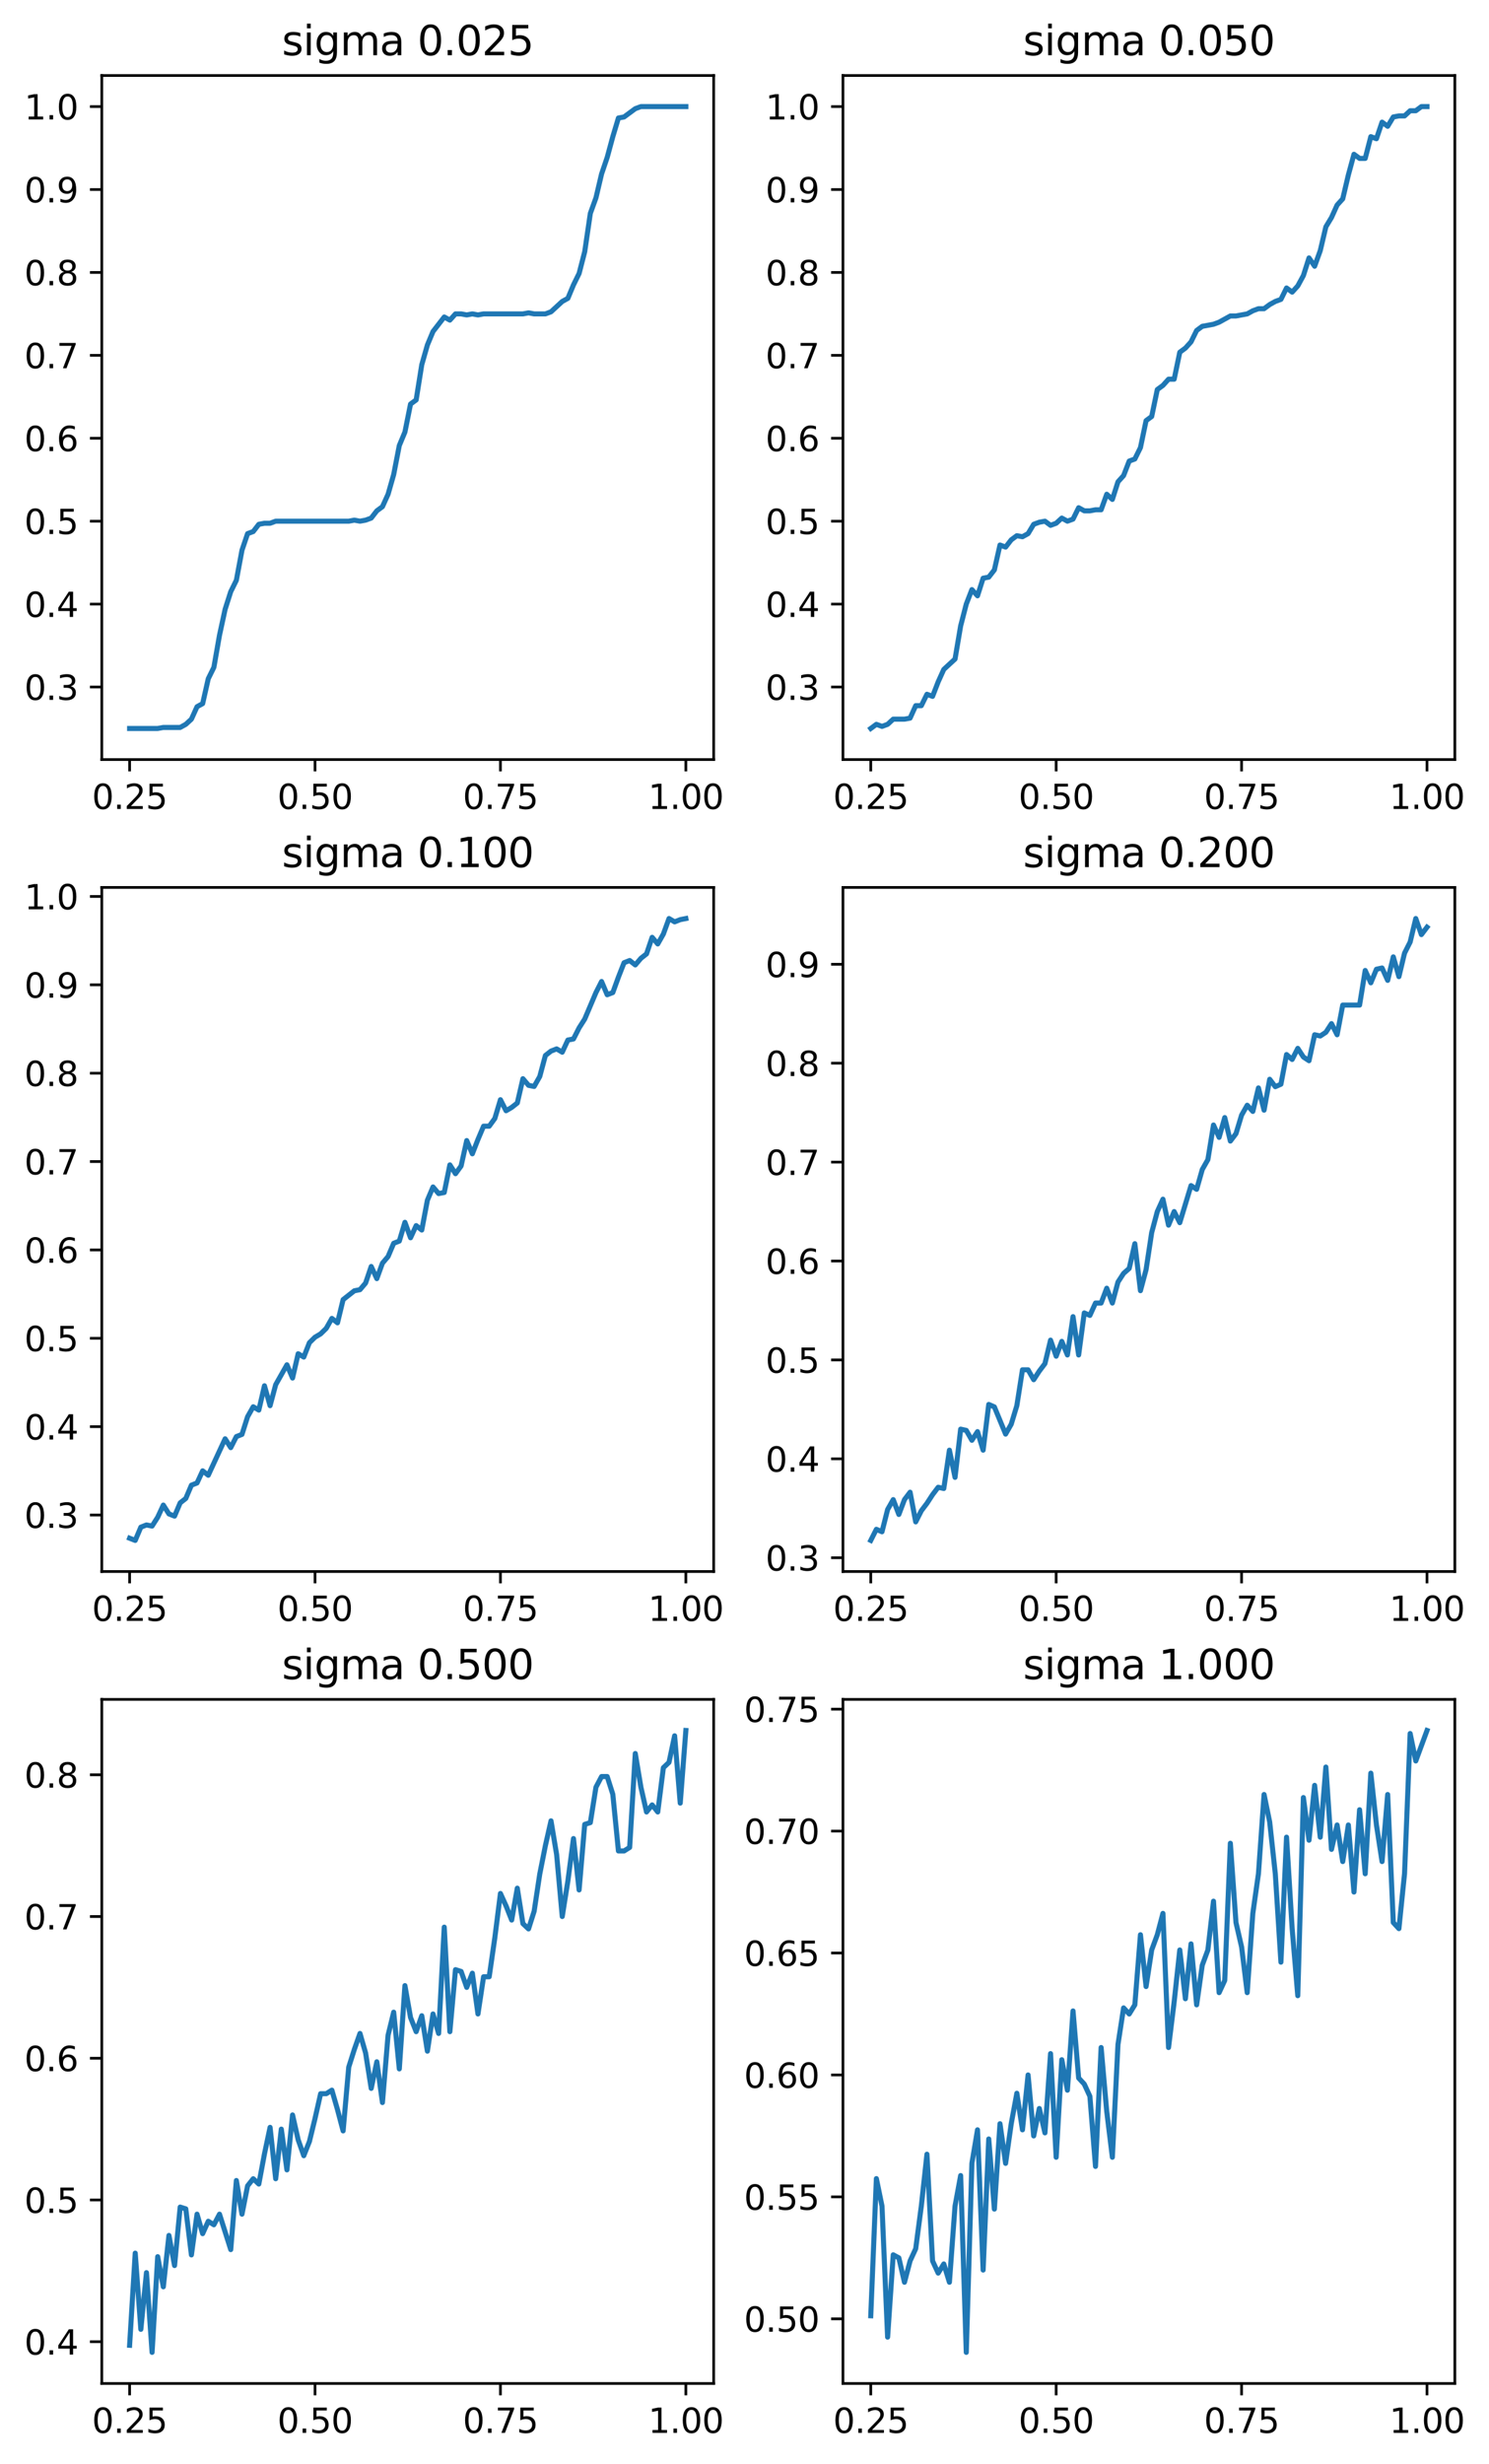 <?xml version="1.0" encoding="utf-8" standalone="no"?>
<!DOCTYPE svg PUBLIC "-//W3C//DTD SVG 1.1//EN"
  "http://www.w3.org/Graphics/SVG/1.1/DTD/svg11.dtd">
<svg xmlns:xlink="http://www.w3.org/1999/xlink" width="440.343pt" height="728.4pt" viewBox="0 0 440.343 728.4" xmlns="http://www.w3.org/2000/svg" version="1.1">
 <defs>
  <style type="text/css">*{stroke-linejoin: round; stroke-linecap: butt}</style>
 </defs>
 <g id="figure_1">
  <g id="patch_1">
   <path d="M 0 728.4 
L 440.343 728.4 
L 440.343 0 
L 0 0 
z
" style="fill: #ffffff"/>
  </g>
  <g id="axes_1">
   <g id="patch_2">
    <path d="M 30.103 224.521 
L 211.054 224.521 
L 211.054 22.318 
L 30.103 22.318 
z
" style="fill: #ffffff"/>
   </g>
   <g id="matplotlib.axis_1">
    <g id="xtick_1">
     <g id="line2d_1">
      <defs>
       <path id="ma186b30c3b" d="M 0 0 
L 0 3.5 
" style="stroke: #000000; stroke-width: 0.8"/>
      </defs>
      <g>
       <use xlink:href="#ma186b30c3b" x="38.328" y="224.521" style="stroke: #000000; stroke-width: 0.8"/>
      </g>
     </g>
     <g id="text_1">
      <!-- 0.25 -->
      <g transform="translate(27.195 239.12) scale(0.1 -0.1)">
       <defs>
        <path id="DejaVuSans-30" d="M 2034 4250 
Q 1547 4250 1301 3770 
Q 1056 3291 1056 2328 
Q 1056 1369 1301 889 
Q 1547 409 2034 409 
Q 2525 409 2770 889 
Q 3016 1369 3016 2328 
Q 3016 3291 2770 3770 
Q 2525 4250 2034 4250 
z
M 2034 4750 
Q 2819 4750 3233 4129 
Q 3647 3509 3647 2328 
Q 3647 1150 3233 529 
Q 2819 -91 2034 -91 
Q 1250 -91 836 529 
Q 422 1150 422 2328 
Q 422 3509 836 4129 
Q 1250 4750 2034 4750 
z
" transform="scale(0.016)"/>
        <path id="DejaVuSans-2e" d="M 684 794 
L 1344 794 
L 1344 0 
L 684 0 
L 684 794 
z
" transform="scale(0.016)"/>
        <path id="DejaVuSans-32" d="M 1228 531 
L 3431 531 
L 3431 0 
L 469 0 
L 469 531 
Q 828 903 1448 1529 
Q 2069 2156 2228 2338 
Q 2531 2678 2651 2914 
Q 2772 3150 2772 3378 
Q 2772 3750 2511 3984 
Q 2250 4219 1831 4219 
Q 1534 4219 1204 4116 
Q 875 4013 500 3803 
L 500 4441 
Q 881 4594 1212 4672 
Q 1544 4750 1819 4750 
Q 2544 4750 2975 4387 
Q 3406 4025 3406 3419 
Q 3406 3131 3298 2873 
Q 3191 2616 2906 2266 
Q 2828 2175 2409 1742 
Q 1991 1309 1228 531 
z
" transform="scale(0.016)"/>
        <path id="DejaVuSans-35" d="M 691 4666 
L 3169 4666 
L 3169 4134 
L 1269 4134 
L 1269 2991 
Q 1406 3038 1543 3061 
Q 1681 3084 1819 3084 
Q 2600 3084 3056 2656 
Q 3513 2228 3513 1497 
Q 3513 744 3044 326 
Q 2575 -91 1722 -91 
Q 1428 -91 1123 -41 
Q 819 9 494 109 
L 494 744 
Q 775 591 1075 516 
Q 1375 441 1709 441 
Q 2250 441 2565 725 
Q 2881 1009 2881 1497 
Q 2881 1984 2565 2268 
Q 2250 2553 1709 2553 
Q 1456 2553 1204 2497 
Q 953 2441 691 2322 
L 691 4666 
z
" transform="scale(0.016)"/>
       </defs>
       <use xlink:href="#DejaVuSans-30"/>
       <use xlink:href="#DejaVuSans-2e" transform="translate(63.623 0)"/>
       <use xlink:href="#DejaVuSans-32" transform="translate(95.41 0)"/>
       <use xlink:href="#DejaVuSans-35" transform="translate(159.033 0)"/>
      </g>
     </g>
    </g>
    <g id="xtick_2">
     <g id="line2d_2">
      <g>
       <use xlink:href="#ma186b30c3b" x="93.162" y="224.521" style="stroke: #000000; stroke-width: 0.8"/>
      </g>
     </g>
     <g id="text_2">
      <!-- 0.50 -->
      <g transform="translate(82.029 239.12) scale(0.1 -0.1)">
       <use xlink:href="#DejaVuSans-30"/>
       <use xlink:href="#DejaVuSans-2e" transform="translate(63.623 0)"/>
       <use xlink:href="#DejaVuSans-35" transform="translate(95.41 0)"/>
       <use xlink:href="#DejaVuSans-30" transform="translate(159.033 0)"/>
      </g>
     </g>
    </g>
    <g id="xtick_3">
     <g id="line2d_3">
      <g>
       <use xlink:href="#ma186b30c3b" x="147.995" y="224.521" style="stroke: #000000; stroke-width: 0.8"/>
      </g>
     </g>
     <g id="text_3">
      <!-- 0.75 -->
      <g transform="translate(136.862 239.12) scale(0.1 -0.1)">
       <defs>
        <path id="DejaVuSans-37" d="M 525 4666 
L 3525 4666 
L 3525 4397 
L 1831 0 
L 1172 0 
L 2766 4134 
L 525 4134 
L 525 4666 
z
" transform="scale(0.016)"/>
       </defs>
       <use xlink:href="#DejaVuSans-30"/>
       <use xlink:href="#DejaVuSans-2e" transform="translate(63.623 0)"/>
       <use xlink:href="#DejaVuSans-37" transform="translate(95.41 0)"/>
       <use xlink:href="#DejaVuSans-35" transform="translate(159.033 0)"/>
      </g>
     </g>
    </g>
    <g id="xtick_4">
     <g id="line2d_4">
      <g>
       <use xlink:href="#ma186b30c3b" x="202.829" y="224.521" style="stroke: #000000; stroke-width: 0.8"/>
      </g>
     </g>
     <g id="text_4">
      <!-- 1.00 -->
      <g transform="translate(191.696 239.12) scale(0.1 -0.1)">
       <defs>
        <path id="DejaVuSans-31" d="M 794 531 
L 1825 531 
L 1825 4091 
L 703 3866 
L 703 4441 
L 1819 4666 
L 2450 4666 
L 2450 531 
L 3481 531 
L 3481 0 
L 794 0 
L 794 531 
z
" transform="scale(0.016)"/>
       </defs>
       <use xlink:href="#DejaVuSans-31"/>
       <use xlink:href="#DejaVuSans-2e" transform="translate(63.623 0)"/>
       <use xlink:href="#DejaVuSans-30" transform="translate(95.41 0)"/>
       <use xlink:href="#DejaVuSans-30" transform="translate(159.033 0)"/>
      </g>
     </g>
    </g>
   </g>
   <g id="matplotlib.axis_2">
    <g id="ytick_1">
     <g id="line2d_5">
      <defs>
       <path id="mfc131d5729" d="M 0 0 
L -3.5 0 
" style="stroke: #000000; stroke-width: 0.8"/>
      </defs>
      <g>
       <use xlink:href="#mfc131d5729" x="30.103" y="203.076" style="stroke: #000000; stroke-width: 0.8"/>
      </g>
     </g>
     <g id="text_5">
      <!-- 0.3 -->
      <g transform="translate(7.2 206.875) scale(0.1 -0.1)">
       <defs>
        <path id="DejaVuSans-33" d="M 2597 2516 
Q 3050 2419 3304 2112 
Q 3559 1806 3559 1356 
Q 3559 666 3084 287 
Q 2609 -91 1734 -91 
Q 1441 -91 1130 -33 
Q 819 25 488 141 
L 488 750 
Q 750 597 1062 519 
Q 1375 441 1716 441 
Q 2309 441 2620 675 
Q 2931 909 2931 1356 
Q 2931 1769 2642 2001 
Q 2353 2234 1838 2234 
L 1294 2234 
L 1294 2753 
L 1863 2753 
Q 2328 2753 2575 2939 
Q 2822 3125 2822 3475 
Q 2822 3834 2567 4026 
Q 2313 4219 1838 4219 
Q 1578 4219 1281 4162 
Q 984 4106 628 3988 
L 628 4550 
Q 988 4650 1302 4700 
Q 1616 4750 1894 4750 
Q 2613 4750 3031 4423 
Q 3450 4097 3450 3541 
Q 3450 3153 3228 2886 
Q 3006 2619 2597 2516 
z
" transform="scale(0.016)"/>
       </defs>
       <use xlink:href="#DejaVuSans-30"/>
       <use xlink:href="#DejaVuSans-2e" transform="translate(63.623 0)"/>
       <use xlink:href="#DejaVuSans-33" transform="translate(95.41 0)"/>
      </g>
     </g>
    </g>
    <g id="ytick_2">
     <g id="line2d_6">
      <g>
       <use xlink:href="#mfc131d5729" x="30.103" y="178.566" style="stroke: #000000; stroke-width: 0.8"/>
      </g>
     </g>
     <g id="text_6">
      <!-- 0.4 -->
      <g transform="translate(7.2 182.365) scale(0.1 -0.1)">
       <defs>
        <path id="DejaVuSans-34" d="M 2419 4116 
L 825 1625 
L 2419 1625 
L 2419 4116 
z
M 2253 4666 
L 3047 4666 
L 3047 1625 
L 3713 1625 
L 3713 1100 
L 3047 1100 
L 3047 0 
L 2419 0 
L 2419 1100 
L 313 1100 
L 313 1709 
L 2253 4666 
z
" transform="scale(0.016)"/>
       </defs>
       <use xlink:href="#DejaVuSans-30"/>
       <use xlink:href="#DejaVuSans-2e" transform="translate(63.623 0)"/>
       <use xlink:href="#DejaVuSans-34" transform="translate(95.41 0)"/>
      </g>
     </g>
    </g>
    <g id="ytick_3">
     <g id="line2d_7">
      <g>
       <use xlink:href="#mfc131d5729" x="30.103" y="154.057" style="stroke: #000000; stroke-width: 0.8"/>
      </g>
     </g>
     <g id="text_7">
      <!-- 0.5 -->
      <g transform="translate(7.2 157.856) scale(0.1 -0.1)">
       <use xlink:href="#DejaVuSans-30"/>
       <use xlink:href="#DejaVuSans-2e" transform="translate(63.623 0)"/>
       <use xlink:href="#DejaVuSans-35" transform="translate(95.41 0)"/>
      </g>
     </g>
    </g>
    <g id="ytick_4">
     <g id="line2d_8">
      <g>
       <use xlink:href="#mfc131d5729" x="30.103" y="129.547" style="stroke: #000000; stroke-width: 0.8"/>
      </g>
     </g>
     <g id="text_8">
      <!-- 0.6 -->
      <g transform="translate(7.2 133.346) scale(0.1 -0.1)">
       <defs>
        <path id="DejaVuSans-36" d="M 2113 2584 
Q 1688 2584 1439 2293 
Q 1191 2003 1191 1497 
Q 1191 994 1439 701 
Q 1688 409 2113 409 
Q 2538 409 2786 701 
Q 3034 994 3034 1497 
Q 3034 2003 2786 2293 
Q 2538 2584 2113 2584 
z
M 3366 4563 
L 3366 3988 
Q 3128 4100 2886 4159 
Q 2644 4219 2406 4219 
Q 1781 4219 1451 3797 
Q 1122 3375 1075 2522 
Q 1259 2794 1537 2939 
Q 1816 3084 2150 3084 
Q 2853 3084 3261 2657 
Q 3669 2231 3669 1497 
Q 3669 778 3244 343 
Q 2819 -91 2113 -91 
Q 1303 -91 875 529 
Q 447 1150 447 2328 
Q 447 3434 972 4092 
Q 1497 4750 2381 4750 
Q 2619 4750 2861 4703 
Q 3103 4656 3366 4563 
z
" transform="scale(0.016)"/>
       </defs>
       <use xlink:href="#DejaVuSans-30"/>
       <use xlink:href="#DejaVuSans-2e" transform="translate(63.623 0)"/>
       <use xlink:href="#DejaVuSans-36" transform="translate(95.41 0)"/>
      </g>
     </g>
    </g>
    <g id="ytick_5">
     <g id="line2d_9">
      <g>
       <use xlink:href="#mfc131d5729" x="30.103" y="105.038" style="stroke: #000000; stroke-width: 0.8"/>
      </g>
     </g>
     <g id="text_9">
      <!-- 0.7 -->
      <g transform="translate(7.2 108.837) scale(0.1 -0.1)">
       <use xlink:href="#DejaVuSans-30"/>
       <use xlink:href="#DejaVuSans-2e" transform="translate(63.623 0)"/>
       <use xlink:href="#DejaVuSans-37" transform="translate(95.41 0)"/>
      </g>
     </g>
    </g>
    <g id="ytick_6">
     <g id="line2d_10">
      <g>
       <use xlink:href="#mfc131d5729" x="30.103" y="80.528" style="stroke: #000000; stroke-width: 0.8"/>
      </g>
     </g>
     <g id="text_10">
      <!-- 0.8 -->
      <g transform="translate(7.2 84.327) scale(0.1 -0.1)">
       <defs>
        <path id="DejaVuSans-38" d="M 2034 2216 
Q 1584 2216 1326 1975 
Q 1069 1734 1069 1313 
Q 1069 891 1326 650 
Q 1584 409 2034 409 
Q 2484 409 2743 651 
Q 3003 894 3003 1313 
Q 3003 1734 2745 1975 
Q 2488 2216 2034 2216 
z
M 1403 2484 
Q 997 2584 770 2862 
Q 544 3141 544 3541 
Q 544 4100 942 4425 
Q 1341 4750 2034 4750 
Q 2731 4750 3128 4425 
Q 3525 4100 3525 3541 
Q 3525 3141 3298 2862 
Q 3072 2584 2669 2484 
Q 3125 2378 3379 2068 
Q 3634 1759 3634 1313 
Q 3634 634 3220 271 
Q 2806 -91 2034 -91 
Q 1263 -91 848 271 
Q 434 634 434 1313 
Q 434 1759 690 2068 
Q 947 2378 1403 2484 
z
M 1172 3481 
Q 1172 3119 1398 2916 
Q 1625 2713 2034 2713 
Q 2441 2713 2670 2916 
Q 2900 3119 2900 3481 
Q 2900 3844 2670 4047 
Q 2441 4250 2034 4250 
Q 1625 4250 1398 4047 
Q 1172 3844 1172 3481 
z
" transform="scale(0.016)"/>
       </defs>
       <use xlink:href="#DejaVuSans-30"/>
       <use xlink:href="#DejaVuSans-2e" transform="translate(63.623 0)"/>
       <use xlink:href="#DejaVuSans-38" transform="translate(95.41 0)"/>
      </g>
     </g>
    </g>
    <g id="ytick_7">
     <g id="line2d_11">
      <g>
       <use xlink:href="#mfc131d5729" x="30.103" y="56.019" style="stroke: #000000; stroke-width: 0.8"/>
      </g>
     </g>
     <g id="text_11">
      <!-- 0.9 -->
      <g transform="translate(7.2 59.818) scale(0.1 -0.1)">
       <defs>
        <path id="DejaVuSans-39" d="M 703 97 
L 703 672 
Q 941 559 1184 500 
Q 1428 441 1663 441 
Q 2288 441 2617 861 
Q 2947 1281 2994 2138 
Q 2813 1869 2534 1725 
Q 2256 1581 1919 1581 
Q 1219 1581 811 2004 
Q 403 2428 403 3163 
Q 403 3881 828 4315 
Q 1253 4750 1959 4750 
Q 2769 4750 3195 4129 
Q 3622 3509 3622 2328 
Q 3622 1225 3098 567 
Q 2575 -91 1691 -91 
Q 1453 -91 1209 -44 
Q 966 3 703 97 
z
M 1959 2075 
Q 2384 2075 2632 2365 
Q 2881 2656 2881 3163 
Q 2881 3666 2632 3958 
Q 2384 4250 1959 4250 
Q 1534 4250 1286 3958 
Q 1038 3666 1038 3163 
Q 1038 2656 1286 2365 
Q 1534 2075 1959 2075 
z
" transform="scale(0.016)"/>
       </defs>
       <use xlink:href="#DejaVuSans-30"/>
       <use xlink:href="#DejaVuSans-2e" transform="translate(63.623 0)"/>
       <use xlink:href="#DejaVuSans-39" transform="translate(95.41 0)"/>
      </g>
     </g>
    </g>
    <g id="ytick_8">
     <g id="line2d_12">
      <g>
       <use xlink:href="#mfc131d5729" x="30.103" y="31.509" style="stroke: #000000; stroke-width: 0.8"/>
      </g>
     </g>
     <g id="text_12">
      <!-- 1.0 -->
      <g transform="translate(7.2 35.308) scale(0.1 -0.1)">
       <use xlink:href="#DejaVuSans-31"/>
       <use xlink:href="#DejaVuSans-2e" transform="translate(63.623 0)"/>
       <use xlink:href="#DejaVuSans-30" transform="translate(95.41 0)"/>
      </g>
     </g>
    </g>
   </g>
   <g id="line2d_13">
    <path d="M 38.328 215.33 
L 39.99 215.33 
L 41.651 215.33 
L 43.313 215.33 
L 44.975 215.33 
L 46.636 215.33 
L 48.298 215.024 
L 49.959 215.024 
L 51.621 215.024 
L 53.283 215.024 
L 54.944 214.105 
L 56.606 212.573 
L 58.268 208.897 
L 59.929 207.977 
L 61.591 200.625 
L 63.252 197.255 
L 64.914 187.757 
L 66.576 180.098 
L 68.237 174.89 
L 69.899 171.52 
L 71.561 162.635 
L 73.222 157.733 
L 74.884 157.12 
L 76.545 154.976 
L 78.207 154.669 
L 79.869 154.669 
L 81.53 154.057 
L 83.192 154.057 
L 84.854 154.057 
L 86.515 154.057 
L 88.177 154.057 
L 89.838 154.057 
L 91.5 154.057 
L 93.162 154.057 
L 94.823 154.057 
L 96.485 154.057 
L 98.146 154.057 
L 99.808 154.057 
L 101.47 154.057 
L 103.131 154.057 
L 104.793 153.75 
L 106.455 154.057 
L 108.116 153.75 
L 109.778 153.138 
L 111.439 150.993 
L 113.101 149.767 
L 114.763 146.091 
L 116.424 140.27 
L 118.086 131.692 
L 119.748 127.709 
L 121.409 119.437 
L 123.071 118.211 
L 124.732 107.795 
L 126.394 101.974 
L 128.056 97.991 
L 129.717 95.847 
L 131.379 93.702 
L 133.041 94.621 
L 134.702 92.783 
L 136.364 92.783 
L 138.025 93.089 
L 139.687 92.783 
L 141.349 93.089 
L 143.01 92.783 
L 144.672 92.783 
L 146.333 92.783 
L 147.995 92.783 
L 149.657 92.783 
L 151.318 92.783 
L 152.98 92.783 
L 154.642 92.783 
L 156.303 92.477 
L 157.965 92.783 
L 159.626 92.783 
L 161.288 92.783 
L 162.95 92.17 
L 164.611 90.638 
L 166.273 89.106 
L 167.935 88.187 
L 169.596 84.205 
L 171.258 80.835 
L 172.919 74.401 
L 174.581 63.065 
L 176.243 58.47 
L 177.904 51.423 
L 179.566 46.521 
L 181.228 40.394 
L 182.889 34.879 
L 184.551 34.573 
L 186.212 33.347 
L 187.874 32.122 
L 189.536 31.509 
L 191.197 31.509 
L 192.859 31.509 
L 194.52 31.509 
L 196.182 31.509 
L 197.844 31.509 
L 199.505 31.509 
L 201.167 31.509 
L 202.829 31.509 
" clip-path="url(#p79464b17a2)" style="fill: none; stroke: #1f77b4; stroke-width: 1.5; stroke-linecap: square"/>
   </g>
   <g id="patch_3">
    <path d="M 30.103 224.521 
L 30.103 22.318 
" style="fill: none; stroke: #000000; stroke-width: 0.8; stroke-linejoin: miter; stroke-linecap: square"/>
   </g>
   <g id="patch_4">
    <path d="M 211.054 224.521 
L 211.054 22.318 
" style="fill: none; stroke: #000000; stroke-width: 0.8; stroke-linejoin: miter; stroke-linecap: square"/>
   </g>
   <g id="patch_5">
    <path d="M 30.103 224.521 
L 211.054 224.521 
" style="fill: none; stroke: #000000; stroke-width: 0.8; stroke-linejoin: miter; stroke-linecap: square"/>
   </g>
   <g id="patch_6">
    <path d="M 30.103 22.318 
L 211.054 22.318 
" style="fill: none; stroke: #000000; stroke-width: 0.8; stroke-linejoin: miter; stroke-linecap: square"/>
   </g>
   <g id="text_13">
    <!-- sigma 0.025 -->
    <g transform="translate(83.372 16.318) scale(0.12 -0.12)">
     <defs>
      <path id="DejaVuSans-73" d="M 2834 3397 
L 2834 2853 
Q 2591 2978 2328 3040 
Q 2066 3103 1784 3103 
Q 1356 3103 1142 2972 
Q 928 2841 928 2578 
Q 928 2378 1081 2264 
Q 1234 2150 1697 2047 
L 1894 2003 
Q 2506 1872 2764 1633 
Q 3022 1394 3022 966 
Q 3022 478 2636 193 
Q 2250 -91 1575 -91 
Q 1294 -91 989 -36 
Q 684 19 347 128 
L 347 722 
Q 666 556 975 473 
Q 1284 391 1588 391 
Q 1994 391 2212 530 
Q 2431 669 2431 922 
Q 2431 1156 2273 1281 
Q 2116 1406 1581 1522 
L 1381 1569 
Q 847 1681 609 1914 
Q 372 2147 372 2553 
Q 372 3047 722 3315 
Q 1072 3584 1716 3584 
Q 2034 3584 2315 3537 
Q 2597 3491 2834 3397 
z
" transform="scale(0.016)"/>
      <path id="DejaVuSans-69" d="M 603 3500 
L 1178 3500 
L 1178 0 
L 603 0 
L 603 3500 
z
M 603 4863 
L 1178 4863 
L 1178 4134 
L 603 4134 
L 603 4863 
z
" transform="scale(0.016)"/>
      <path id="DejaVuSans-67" d="M 2906 1791 
Q 2906 2416 2648 2759 
Q 2391 3103 1925 3103 
Q 1463 3103 1205 2759 
Q 947 2416 947 1791 
Q 947 1169 1205 825 
Q 1463 481 1925 481 
Q 2391 481 2648 825 
Q 2906 1169 2906 1791 
z
M 3481 434 
Q 3481 -459 3084 -895 
Q 2688 -1331 1869 -1331 
Q 1566 -1331 1297 -1286 
Q 1028 -1241 775 -1147 
L 775 -588 
Q 1028 -725 1275 -790 
Q 1522 -856 1778 -856 
Q 2344 -856 2625 -561 
Q 2906 -266 2906 331 
L 2906 616 
Q 2728 306 2450 153 
Q 2172 0 1784 0 
Q 1141 0 747 490 
Q 353 981 353 1791 
Q 353 2603 747 3093 
Q 1141 3584 1784 3584 
Q 2172 3584 2450 3431 
Q 2728 3278 2906 2969 
L 2906 3500 
L 3481 3500 
L 3481 434 
z
" transform="scale(0.016)"/>
      <path id="DejaVuSans-6d" d="M 3328 2828 
Q 3544 3216 3844 3400 
Q 4144 3584 4550 3584 
Q 5097 3584 5394 3201 
Q 5691 2819 5691 2113 
L 5691 0 
L 5113 0 
L 5113 2094 
Q 5113 2597 4934 2840 
Q 4756 3084 4391 3084 
Q 3944 3084 3684 2787 
Q 3425 2491 3425 1978 
L 3425 0 
L 2847 0 
L 2847 2094 
Q 2847 2600 2669 2842 
Q 2491 3084 2119 3084 
Q 1678 3084 1418 2786 
Q 1159 2488 1159 1978 
L 1159 0 
L 581 0 
L 581 3500 
L 1159 3500 
L 1159 2956 
Q 1356 3278 1631 3431 
Q 1906 3584 2284 3584 
Q 2666 3584 2933 3390 
Q 3200 3197 3328 2828 
z
" transform="scale(0.016)"/>
      <path id="DejaVuSans-61" d="M 2194 1759 
Q 1497 1759 1228 1600 
Q 959 1441 959 1056 
Q 959 750 1161 570 
Q 1363 391 1709 391 
Q 2188 391 2477 730 
Q 2766 1069 2766 1631 
L 2766 1759 
L 2194 1759 
z
M 3341 1997 
L 3341 0 
L 2766 0 
L 2766 531 
Q 2569 213 2275 61 
Q 1981 -91 1556 -91 
Q 1019 -91 701 211 
Q 384 513 384 1019 
Q 384 1609 779 1909 
Q 1175 2209 1959 2209 
L 2766 2209 
L 2766 2266 
Q 2766 2663 2505 2880 
Q 2244 3097 1772 3097 
Q 1472 3097 1187 3025 
Q 903 2953 641 2809 
L 641 3341 
Q 956 3463 1253 3523 
Q 1550 3584 1831 3584 
Q 2591 3584 2966 3190 
Q 3341 2797 3341 1997 
z
" transform="scale(0.016)"/>
      <path id="DejaVuSans-20" transform="scale(0.016)"/>
     </defs>
     <use xlink:href="#DejaVuSans-73"/>
     <use xlink:href="#DejaVuSans-69" transform="translate(52.1 0)"/>
     <use xlink:href="#DejaVuSans-67" transform="translate(79.883 0)"/>
     <use xlink:href="#DejaVuSans-6d" transform="translate(143.359 0)"/>
     <use xlink:href="#DejaVuSans-61" transform="translate(240.771 0)"/>
     <use xlink:href="#DejaVuSans-20" transform="translate(302.051 0)"/>
     <use xlink:href="#DejaVuSans-30" transform="translate(333.838 0)"/>
     <use xlink:href="#DejaVuSans-2e" transform="translate(397.461 0)"/>
     <use xlink:href="#DejaVuSans-30" transform="translate(429.248 0)"/>
     <use xlink:href="#DejaVuSans-32" transform="translate(492.871 0)"/>
     <use xlink:href="#DejaVuSans-35" transform="translate(556.494 0)"/>
    </g>
   </g>
  </g>
  <g id="axes_2">
   <g id="patch_7">
    <path d="M 249.284 224.521 
L 430.235 224.521 
L 430.235 22.318 
L 249.284 22.318 
z
" style="fill: #ffffff"/>
   </g>
   <g id="matplotlib.axis_3">
    <g id="xtick_5">
     <g id="line2d_14">
      <g>
       <use xlink:href="#ma186b30c3b" x="257.509" y="224.521" style="stroke: #000000; stroke-width: 0.8"/>
      </g>
     </g>
     <g id="text_14">
      <!-- 0.25 -->
      <g transform="translate(246.377 239.12) scale(0.1 -0.1)">
       <use xlink:href="#DejaVuSans-30"/>
       <use xlink:href="#DejaVuSans-2e" transform="translate(63.623 0)"/>
       <use xlink:href="#DejaVuSans-32" transform="translate(95.41 0)"/>
       <use xlink:href="#DejaVuSans-35" transform="translate(159.033 0)"/>
      </g>
     </g>
    </g>
    <g id="xtick_6">
     <g id="line2d_15">
      <g>
       <use xlink:href="#ma186b30c3b" x="312.343" y="224.521" style="stroke: #000000; stroke-width: 0.8"/>
      </g>
     </g>
     <g id="text_15">
      <!-- 0.50 -->
      <g transform="translate(301.21 239.12) scale(0.1 -0.1)">
       <use xlink:href="#DejaVuSans-30"/>
       <use xlink:href="#DejaVuSans-2e" transform="translate(63.623 0)"/>
       <use xlink:href="#DejaVuSans-35" transform="translate(95.41 0)"/>
       <use xlink:href="#DejaVuSans-30" transform="translate(159.033 0)"/>
      </g>
     </g>
    </g>
    <g id="xtick_7">
     <g id="line2d_16">
      <g>
       <use xlink:href="#ma186b30c3b" x="367.176" y="224.521" style="stroke: #000000; stroke-width: 0.8"/>
      </g>
     </g>
     <g id="text_16">
      <!-- 0.75 -->
      <g transform="translate(356.044 239.12) scale(0.1 -0.1)">
       <use xlink:href="#DejaVuSans-30"/>
       <use xlink:href="#DejaVuSans-2e" transform="translate(63.623 0)"/>
       <use xlink:href="#DejaVuSans-37" transform="translate(95.41 0)"/>
       <use xlink:href="#DejaVuSans-35" transform="translate(159.033 0)"/>
      </g>
     </g>
    </g>
    <g id="xtick_8">
     <g id="line2d_17">
      <g>
       <use xlink:href="#ma186b30c3b" x="422.01" y="224.521" style="stroke: #000000; stroke-width: 0.8"/>
      </g>
     </g>
     <g id="text_17">
      <!-- 1.00 -->
      <g transform="translate(410.877 239.12) scale(0.1 -0.1)">
       <use xlink:href="#DejaVuSans-31"/>
       <use xlink:href="#DejaVuSans-2e" transform="translate(63.623 0)"/>
       <use xlink:href="#DejaVuSans-30" transform="translate(95.41 0)"/>
       <use xlink:href="#DejaVuSans-30" transform="translate(159.033 0)"/>
      </g>
     </g>
    </g>
   </g>
   <g id="matplotlib.axis_4">
    <g id="ytick_9">
     <g id="line2d_18">
      <g>
       <use xlink:href="#mfc131d5729" x="249.284" y="203.076" style="stroke: #000000; stroke-width: 0.8"/>
      </g>
     </g>
     <g id="text_18">
      <!-- 0.3 -->
      <g transform="translate(226.381 206.875) scale(0.1 -0.1)">
       <use xlink:href="#DejaVuSans-30"/>
       <use xlink:href="#DejaVuSans-2e" transform="translate(63.623 0)"/>
       <use xlink:href="#DejaVuSans-33" transform="translate(95.41 0)"/>
      </g>
     </g>
    </g>
    <g id="ytick_10">
     <g id="line2d_19">
      <g>
       <use xlink:href="#mfc131d5729" x="249.284" y="178.566" style="stroke: #000000; stroke-width: 0.8"/>
      </g>
     </g>
     <g id="text_19">
      <!-- 0.4 -->
      <g transform="translate(226.381 182.365) scale(0.1 -0.1)">
       <use xlink:href="#DejaVuSans-30"/>
       <use xlink:href="#DejaVuSans-2e" transform="translate(63.623 0)"/>
       <use xlink:href="#DejaVuSans-34" transform="translate(95.41 0)"/>
      </g>
     </g>
    </g>
    <g id="ytick_11">
     <g id="line2d_20">
      <g>
       <use xlink:href="#mfc131d5729" x="249.284" y="154.057" style="stroke: #000000; stroke-width: 0.8"/>
      </g>
     </g>
     <g id="text_20">
      <!-- 0.5 -->
      <g transform="translate(226.381 157.856) scale(0.1 -0.1)">
       <use xlink:href="#DejaVuSans-30"/>
       <use xlink:href="#DejaVuSans-2e" transform="translate(63.623 0)"/>
       <use xlink:href="#DejaVuSans-35" transform="translate(95.41 0)"/>
      </g>
     </g>
    </g>
    <g id="ytick_12">
     <g id="line2d_21">
      <g>
       <use xlink:href="#mfc131d5729" x="249.284" y="129.547" style="stroke: #000000; stroke-width: 0.8"/>
      </g>
     </g>
     <g id="text_21">
      <!-- 0.6 -->
      <g transform="translate(226.381 133.346) scale(0.1 -0.1)">
       <use xlink:href="#DejaVuSans-30"/>
       <use xlink:href="#DejaVuSans-2e" transform="translate(63.623 0)"/>
       <use xlink:href="#DejaVuSans-36" transform="translate(95.41 0)"/>
      </g>
     </g>
    </g>
    <g id="ytick_13">
     <g id="line2d_22">
      <g>
       <use xlink:href="#mfc131d5729" x="249.284" y="105.038" style="stroke: #000000; stroke-width: 0.8"/>
      </g>
     </g>
     <g id="text_22">
      <!-- 0.7 -->
      <g transform="translate(226.381 108.837) scale(0.1 -0.1)">
       <use xlink:href="#DejaVuSans-30"/>
       <use xlink:href="#DejaVuSans-2e" transform="translate(63.623 0)"/>
       <use xlink:href="#DejaVuSans-37" transform="translate(95.41 0)"/>
      </g>
     </g>
    </g>
    <g id="ytick_14">
     <g id="line2d_23">
      <g>
       <use xlink:href="#mfc131d5729" x="249.284" y="80.528" style="stroke: #000000; stroke-width: 0.8"/>
      </g>
     </g>
     <g id="text_23">
      <!-- 0.8 -->
      <g transform="translate(226.381 84.327) scale(0.1 -0.1)">
       <use xlink:href="#DejaVuSans-30"/>
       <use xlink:href="#DejaVuSans-2e" transform="translate(63.623 0)"/>
       <use xlink:href="#DejaVuSans-38" transform="translate(95.41 0)"/>
      </g>
     </g>
    </g>
    <g id="ytick_15">
     <g id="line2d_24">
      <g>
       <use xlink:href="#mfc131d5729" x="249.284" y="56.019" style="stroke: #000000; stroke-width: 0.8"/>
      </g>
     </g>
     <g id="text_24">
      <!-- 0.9 -->
      <g transform="translate(226.381 59.818) scale(0.1 -0.1)">
       <use xlink:href="#DejaVuSans-30"/>
       <use xlink:href="#DejaVuSans-2e" transform="translate(63.623 0)"/>
       <use xlink:href="#DejaVuSans-39" transform="translate(95.41 0)"/>
      </g>
     </g>
    </g>
    <g id="ytick_16">
     <g id="line2d_25">
      <g>
       <use xlink:href="#mfc131d5729" x="249.284" y="31.509" style="stroke: #000000; stroke-width: 0.8"/>
      </g>
     </g>
     <g id="text_25">
      <!-- 1.0 -->
      <g transform="translate(226.381 35.308) scale(0.1 -0.1)">
       <use xlink:href="#DejaVuSans-31"/>
       <use xlink:href="#DejaVuSans-2e" transform="translate(63.623 0)"/>
       <use xlink:href="#DejaVuSans-30" transform="translate(95.41 0)"/>
      </g>
     </g>
    </g>
   </g>
   <g id="line2d_26">
    <path d="M 257.509 215.33 
L 259.171 214.105 
L 260.833 214.718 
L 262.494 214.105 
L 264.156 212.573 
L 265.818 212.573 
L 267.479 212.573 
L 269.141 212.267 
L 270.802 208.59 
L 272.464 208.59 
L 274.126 205.22 
L 275.787 205.833 
L 277.449 201.544 
L 279.11 197.867 
L 280.772 196.335 
L 282.434 194.804 
L 284.095 185 
L 285.757 178.566 
L 287.419 174.277 
L 289.08 176.115 
L 290.742 170.907 
L 292.403 170.601 
L 294.065 168.456 
L 295.727 161.103 
L 297.388 161.716 
L 299.05 159.571 
L 300.712 158.346 
L 302.373 158.652 
L 304.035 157.733 
L 305.696 154.976 
L 307.358 154.363 
L 309.02 154.057 
L 310.681 155.282 
L 312.343 154.669 
L 314.005 153.138 
L 315.666 154.057 
L 317.328 153.444 
L 318.989 150.074 
L 320.651 150.993 
L 322.313 150.993 
L 323.974 150.687 
L 325.636 150.687 
L 327.297 146.091 
L 328.959 147.623 
L 330.621 142.415 
L 332.282 140.576 
L 333.944 136.287 
L 335.606 135.675 
L 337.267 132.304 
L 338.929 124.339 
L 340.59 123.113 
L 342.252 115.148 
L 343.914 113.922 
L 345.575 112.084 
L 347.237 112.084 
L 348.899 104.119 
L 350.56 102.893 
L 352.222 101.055 
L 353.883 97.685 
L 355.545 96.459 
L 357.207 96.153 
L 358.868 95.847 
L 360.53 95.234 
L 362.192 94.315 
L 363.853 93.396 
L 365.515 93.396 
L 367.176 93.089 
L 368.838 92.783 
L 370.5 91.864 
L 372.161 91.251 
L 373.823 91.251 
L 375.484 90.026 
L 377.146 89.106 
L 378.808 88.494 
L 380.469 85.124 
L 382.131 86.349 
L 383.793 84.511 
L 385.454 81.447 
L 387.116 76.239 
L 388.777 78.69 
L 390.439 74.094 
L 392.101 67.048 
L 393.762 64.291 
L 395.424 60.614 
L 397.086 58.776 
L 398.747 51.73 
L 400.409 45.602 
L 402.07 46.828 
L 403.732 46.828 
L 405.394 40.394 
L 407.055 41.007 
L 408.717 36.105 
L 410.379 37.33 
L 412.04 34.573 
L 413.702 34.267 
L 415.363 34.267 
L 417.025 32.735 
L 418.687 32.735 
L 420.348 31.509 
L 422.01 31.509 
" clip-path="url(#pd0ee564e5a)" style="fill: none; stroke: #1f77b4; stroke-width: 1.5; stroke-linecap: square"/>
   </g>
   <g id="patch_8">
    <path d="M 249.284 224.521 
L 249.284 22.318 
" style="fill: none; stroke: #000000; stroke-width: 0.8; stroke-linejoin: miter; stroke-linecap: square"/>
   </g>
   <g id="patch_9">
    <path d="M 430.235 224.521 
L 430.235 22.318 
" style="fill: none; stroke: #000000; stroke-width: 0.8; stroke-linejoin: miter; stroke-linecap: square"/>
   </g>
   <g id="patch_10">
    <path d="M 249.284 224.521 
L 430.235 224.521 
" style="fill: none; stroke: #000000; stroke-width: 0.8; stroke-linejoin: miter; stroke-linecap: square"/>
   </g>
   <g id="patch_11">
    <path d="M 249.284 22.318 
L 430.235 22.318 
" style="fill: none; stroke: #000000; stroke-width: 0.8; stroke-linejoin: miter; stroke-linecap: square"/>
   </g>
   <g id="text_26">
    <!-- sigma 0.050 -->
    <g transform="translate(302.553 16.318) scale(0.12 -0.12)">
     <use xlink:href="#DejaVuSans-73"/>
     <use xlink:href="#DejaVuSans-69" transform="translate(52.1 0)"/>
     <use xlink:href="#DejaVuSans-67" transform="translate(79.883 0)"/>
     <use xlink:href="#DejaVuSans-6d" transform="translate(143.359 0)"/>
     <use xlink:href="#DejaVuSans-61" transform="translate(240.771 0)"/>
     <use xlink:href="#DejaVuSans-20" transform="translate(302.051 0)"/>
     <use xlink:href="#DejaVuSans-30" transform="translate(333.838 0)"/>
     <use xlink:href="#DejaVuSans-2e" transform="translate(397.461 0)"/>
     <use xlink:href="#DejaVuSans-30" transform="translate(429.248 0)"/>
     <use xlink:href="#DejaVuSans-35" transform="translate(492.871 0)"/>
     <use xlink:href="#DejaVuSans-30" transform="translate(556.494 0)"/>
    </g>
   </g>
  </g>
  <g id="axes_3">
   <g id="patch_12">
    <path d="M 30.103 464.521 
L 211.054 464.521 
L 211.054 262.318 
L 30.103 262.318 
z
" style="fill: #ffffff"/>
   </g>
   <g id="matplotlib.axis_5">
    <g id="xtick_9">
     <g id="line2d_27">
      <g>
       <use xlink:href="#ma186b30c3b" x="38.328" y="464.521" style="stroke: #000000; stroke-width: 0.8"/>
      </g>
     </g>
     <g id="text_27">
      <!-- 0.25 -->
      <g transform="translate(27.195 479.12) scale(0.1 -0.1)">
       <use xlink:href="#DejaVuSans-30"/>
       <use xlink:href="#DejaVuSans-2e" transform="translate(63.623 0)"/>
       <use xlink:href="#DejaVuSans-32" transform="translate(95.41 0)"/>
       <use xlink:href="#DejaVuSans-35" transform="translate(159.033 0)"/>
      </g>
     </g>
    </g>
    <g id="xtick_10">
     <g id="line2d_28">
      <g>
       <use xlink:href="#ma186b30c3b" x="93.162" y="464.521" style="stroke: #000000; stroke-width: 0.8"/>
      </g>
     </g>
     <g id="text_28">
      <!-- 0.50 -->
      <g transform="translate(82.029 479.12) scale(0.1 -0.1)">
       <use xlink:href="#DejaVuSans-30"/>
       <use xlink:href="#DejaVuSans-2e" transform="translate(63.623 0)"/>
       <use xlink:href="#DejaVuSans-35" transform="translate(95.41 0)"/>
       <use xlink:href="#DejaVuSans-30" transform="translate(159.033 0)"/>
      </g>
     </g>
    </g>
    <g id="xtick_11">
     <g id="line2d_29">
      <g>
       <use xlink:href="#ma186b30c3b" x="147.995" y="464.521" style="stroke: #000000; stroke-width: 0.8"/>
      </g>
     </g>
     <g id="text_29">
      <!-- 0.75 -->
      <g transform="translate(136.862 479.12) scale(0.1 -0.1)">
       <use xlink:href="#DejaVuSans-30"/>
       <use xlink:href="#DejaVuSans-2e" transform="translate(63.623 0)"/>
       <use xlink:href="#DejaVuSans-37" transform="translate(95.41 0)"/>
       <use xlink:href="#DejaVuSans-35" transform="translate(159.033 0)"/>
      </g>
     </g>
    </g>
    <g id="xtick_12">
     <g id="line2d_30">
      <g>
       <use xlink:href="#ma186b30c3b" x="202.829" y="464.521" style="stroke: #000000; stroke-width: 0.8"/>
      </g>
     </g>
     <g id="text_30">
      <!-- 1.00 -->
      <g transform="translate(191.696 479.12) scale(0.1 -0.1)">
       <use xlink:href="#DejaVuSans-31"/>
       <use xlink:href="#DejaVuSans-2e" transform="translate(63.623 0)"/>
       <use xlink:href="#DejaVuSans-30" transform="translate(95.41 0)"/>
       <use xlink:href="#DejaVuSans-30" transform="translate(159.033 0)"/>
      </g>
     </g>
    </g>
   </g>
   <g id="matplotlib.axis_6">
    <g id="ytick_17">
     <g id="line2d_31">
      <g>
       <use xlink:href="#mfc131d5729" x="30.103" y="447.821" style="stroke: #000000; stroke-width: 0.8"/>
      </g>
     </g>
     <g id="text_31">
      <!-- 0.3 -->
      <g transform="translate(7.2 451.62) scale(0.1 -0.1)">
       <use xlink:href="#DejaVuSans-30"/>
       <use xlink:href="#DejaVuSans-2e" transform="translate(63.623 0)"/>
       <use xlink:href="#DejaVuSans-33" transform="translate(95.41 0)"/>
      </g>
     </g>
    </g>
    <g id="ytick_18">
     <g id="line2d_32">
      <g>
       <use xlink:href="#mfc131d5729" x="30.103" y="421.701" style="stroke: #000000; stroke-width: 0.8"/>
      </g>
     </g>
     <g id="text_32">
      <!-- 0.4 -->
      <g transform="translate(7.2 425.5) scale(0.1 -0.1)">
       <use xlink:href="#DejaVuSans-30"/>
       <use xlink:href="#DejaVuSans-2e" transform="translate(63.623 0)"/>
       <use xlink:href="#DejaVuSans-34" transform="translate(95.41 0)"/>
      </g>
     </g>
    </g>
    <g id="ytick_19">
     <g id="line2d_33">
      <g>
       <use xlink:href="#mfc131d5729" x="30.103" y="395.58" style="stroke: #000000; stroke-width: 0.8"/>
      </g>
     </g>
     <g id="text_33">
      <!-- 0.5 -->
      <g transform="translate(7.2 399.38) scale(0.1 -0.1)">
       <use xlink:href="#DejaVuSans-30"/>
       <use xlink:href="#DejaVuSans-2e" transform="translate(63.623 0)"/>
       <use xlink:href="#DejaVuSans-35" transform="translate(95.41 0)"/>
      </g>
     </g>
    </g>
    <g id="ytick_20">
     <g id="line2d_34">
      <g>
       <use xlink:href="#mfc131d5729" x="30.103" y="369.46" style="stroke: #000000; stroke-width: 0.8"/>
      </g>
     </g>
     <g id="text_34">
      <!-- 0.6 -->
      <g transform="translate(7.2 373.259) scale(0.1 -0.1)">
       <use xlink:href="#DejaVuSans-30"/>
       <use xlink:href="#DejaVuSans-2e" transform="translate(63.623 0)"/>
       <use xlink:href="#DejaVuSans-36" transform="translate(95.41 0)"/>
      </g>
     </g>
    </g>
    <g id="ytick_21">
     <g id="line2d_35">
      <g>
       <use xlink:href="#mfc131d5729" x="30.103" y="343.34" style="stroke: #000000; stroke-width: 0.8"/>
      </g>
     </g>
     <g id="text_35">
      <!-- 0.7 -->
      <g transform="translate(7.2 347.139) scale(0.1 -0.1)">
       <use xlink:href="#DejaVuSans-30"/>
       <use xlink:href="#DejaVuSans-2e" transform="translate(63.623 0)"/>
       <use xlink:href="#DejaVuSans-37" transform="translate(95.41 0)"/>
      </g>
     </g>
    </g>
    <g id="ytick_22">
     <g id="line2d_36">
      <g>
       <use xlink:href="#mfc131d5729" x="30.103" y="317.22" style="stroke: #000000; stroke-width: 0.8"/>
      </g>
     </g>
     <g id="text_36">
      <!-- 0.8 -->
      <g transform="translate(7.2 321.019) scale(0.1 -0.1)">
       <use xlink:href="#DejaVuSans-30"/>
       <use xlink:href="#DejaVuSans-2e" transform="translate(63.623 0)"/>
       <use xlink:href="#DejaVuSans-38" transform="translate(95.41 0)"/>
      </g>
     </g>
    </g>
    <g id="ytick_23">
     <g id="line2d_37">
      <g>
       <use xlink:href="#mfc131d5729" x="30.103" y="291.099" style="stroke: #000000; stroke-width: 0.8"/>
      </g>
     </g>
     <g id="text_37">
      <!-- 0.9 -->
      <g transform="translate(7.2 294.899) scale(0.1 -0.1)">
       <use xlink:href="#DejaVuSans-30"/>
       <use xlink:href="#DejaVuSans-2e" transform="translate(63.623 0)"/>
       <use xlink:href="#DejaVuSans-39" transform="translate(95.41 0)"/>
      </g>
     </g>
    </g>
    <g id="ytick_24">
     <g id="line2d_38">
      <g>
       <use xlink:href="#mfc131d5729" x="30.103" y="264.979" style="stroke: #000000; stroke-width: 0.8"/>
      </g>
     </g>
     <g id="text_38">
      <!-- 1.0 -->
      <g transform="translate(7.2 268.778) scale(0.1 -0.1)">
       <use xlink:href="#DejaVuSans-31"/>
       <use xlink:href="#DejaVuSans-2e" transform="translate(63.623 0)"/>
       <use xlink:href="#DejaVuSans-30" transform="translate(95.41 0)"/>
      </g>
     </g>
    </g>
   </g>
   <g id="line2d_39">
    <path d="M 38.328 454.677 
L 39.99 455.33 
L 41.651 451.412 
L 43.313 450.759 
L 44.975 451.086 
L 46.636 448.474 
L 48.298 444.882 
L 49.959 447.494 
L 51.621 448.147 
L 53.283 444.229 
L 54.944 442.923 
L 56.606 439.005 
L 58.268 438.352 
L 59.929 434.761 
L 61.591 436.067 
L 63.252 432.475 
L 64.914 428.884 
L 66.576 425.292 
L 68.237 427.904 
L 69.899 424.639 
L 71.561 423.986 
L 73.222 418.762 
L 74.884 415.823 
L 76.545 416.803 
L 78.207 409.62 
L 79.869 415.497 
L 81.53 409.293 
L 83.192 406.355 
L 84.854 403.416 
L 86.515 407.334 
L 88.177 400.151 
L 89.838 401.131 
L 91.5 396.886 
L 93.162 395.254 
L 94.823 394.274 
L 96.485 392.642 
L 98.146 389.703 
L 99.808 391.009 
L 101.47 384.153 
L 103.131 382.847 
L 104.793 381.541 
L 106.455 381.214 
L 108.116 379.255 
L 109.778 374.358 
L 111.439 377.949 
L 113.101 373.378 
L 114.763 371.419 
L 116.424 367.501 
L 118.086 366.848 
L 119.748 361.297 
L 121.409 365.869 
L 123.071 362.277 
L 124.732 363.583 
L 126.394 354.767 
L 128.056 350.849 
L 129.717 352.808 
L 131.379 352.482 
L 133.041 344.319 
L 134.702 346.931 
L 136.364 344.646 
L 138.025 337.136 
L 139.687 341.054 
L 141.349 336.81 
L 143.01 332.892 
L 144.672 332.892 
L 146.333 330.606 
L 147.995 325.056 
L 149.657 328.321 
L 151.318 327.341 
L 152.98 326.035 
L 154.642 318.852 
L 156.303 320.811 
L 157.965 321.138 
L 159.626 318.199 
L 161.288 311.996 
L 162.95 310.69 
L 164.611 310.037 
L 166.273 311.016 
L 167.935 307.425 
L 169.596 307.098 
L 171.258 303.833 
L 172.919 301.221 
L 174.581 297.303 
L 176.243 293.385 
L 177.904 290.12 
L 179.566 294.038 
L 181.228 293.385 
L 182.889 288.814 
L 184.551 284.569 
L 186.212 283.916 
L 187.874 285.222 
L 189.536 283.263 
L 191.197 281.957 
L 192.859 277.06 
L 194.52 279.019 
L 196.182 276.08 
L 197.844 271.509 
L 199.505 272.489 
L 201.167 271.836 
L 202.829 271.509 
" clip-path="url(#pd7d8b05587)" style="fill: none; stroke: #1f77b4; stroke-width: 1.5; stroke-linecap: square"/>
   </g>
   <g id="patch_13">
    <path d="M 30.103 464.521 
L 30.103 262.318 
" style="fill: none; stroke: #000000; stroke-width: 0.8; stroke-linejoin: miter; stroke-linecap: square"/>
   </g>
   <g id="patch_14">
    <path d="M 211.054 464.521 
L 211.054 262.318 
" style="fill: none; stroke: #000000; stroke-width: 0.8; stroke-linejoin: miter; stroke-linecap: square"/>
   </g>
   <g id="patch_15">
    <path d="M 30.103 464.521 
L 211.054 464.521 
" style="fill: none; stroke: #000000; stroke-width: 0.8; stroke-linejoin: miter; stroke-linecap: square"/>
   </g>
   <g id="patch_16">
    <path d="M 30.103 262.318 
L 211.054 262.318 
" style="fill: none; stroke: #000000; stroke-width: 0.8; stroke-linejoin: miter; stroke-linecap: square"/>
   </g>
   <g id="text_39">
    <!-- sigma 0.100 -->
    <g transform="translate(83.372 256.318) scale(0.12 -0.12)">
     <use xlink:href="#DejaVuSans-73"/>
     <use xlink:href="#DejaVuSans-69" transform="translate(52.1 0)"/>
     <use xlink:href="#DejaVuSans-67" transform="translate(79.883 0)"/>
     <use xlink:href="#DejaVuSans-6d" transform="translate(143.359 0)"/>
     <use xlink:href="#DejaVuSans-61" transform="translate(240.771 0)"/>
     <use xlink:href="#DejaVuSans-20" transform="translate(302.051 0)"/>
     <use xlink:href="#DejaVuSans-30" transform="translate(333.838 0)"/>
     <use xlink:href="#DejaVuSans-2e" transform="translate(397.461 0)"/>
     <use xlink:href="#DejaVuSans-31" transform="translate(429.248 0)"/>
     <use xlink:href="#DejaVuSans-30" transform="translate(492.871 0)"/>
     <use xlink:href="#DejaVuSans-30" transform="translate(556.494 0)"/>
    </g>
   </g>
  </g>
  <g id="axes_4">
   <g id="patch_17">
    <path d="M 249.284 464.521 
L 430.235 464.521 
L 430.235 262.318 
L 249.284 262.318 
z
" style="fill: #ffffff"/>
   </g>
   <g id="matplotlib.axis_7">
    <g id="xtick_13">
     <g id="line2d_40">
      <g>
       <use xlink:href="#ma186b30c3b" x="257.509" y="464.521" style="stroke: #000000; stroke-width: 0.8"/>
      </g>
     </g>
     <g id="text_40">
      <!-- 0.25 -->
      <g transform="translate(246.377 479.12) scale(0.1 -0.1)">
       <use xlink:href="#DejaVuSans-30"/>
       <use xlink:href="#DejaVuSans-2e" transform="translate(63.623 0)"/>
       <use xlink:href="#DejaVuSans-32" transform="translate(95.41 0)"/>
       <use xlink:href="#DejaVuSans-35" transform="translate(159.033 0)"/>
      </g>
     </g>
    </g>
    <g id="xtick_14">
     <g id="line2d_41">
      <g>
       <use xlink:href="#ma186b30c3b" x="312.343" y="464.521" style="stroke: #000000; stroke-width: 0.8"/>
      </g>
     </g>
     <g id="text_41">
      <!-- 0.50 -->
      <g transform="translate(301.21 479.12) scale(0.1 -0.1)">
       <use xlink:href="#DejaVuSans-30"/>
       <use xlink:href="#DejaVuSans-2e" transform="translate(63.623 0)"/>
       <use xlink:href="#DejaVuSans-35" transform="translate(95.41 0)"/>
       <use xlink:href="#DejaVuSans-30" transform="translate(159.033 0)"/>
      </g>
     </g>
    </g>
    <g id="xtick_15">
     <g id="line2d_42">
      <g>
       <use xlink:href="#ma186b30c3b" x="367.176" y="464.521" style="stroke: #000000; stroke-width: 0.8"/>
      </g>
     </g>
     <g id="text_42">
      <!-- 0.75 -->
      <g transform="translate(356.044 479.12) scale(0.1 -0.1)">
       <use xlink:href="#DejaVuSans-30"/>
       <use xlink:href="#DejaVuSans-2e" transform="translate(63.623 0)"/>
       <use xlink:href="#DejaVuSans-37" transform="translate(95.41 0)"/>
       <use xlink:href="#DejaVuSans-35" transform="translate(159.033 0)"/>
      </g>
     </g>
    </g>
    <g id="xtick_16">
     <g id="line2d_43">
      <g>
       <use xlink:href="#ma186b30c3b" x="422.01" y="464.521" style="stroke: #000000; stroke-width: 0.8"/>
      </g>
     </g>
     <g id="text_43">
      <!-- 1.00 -->
      <g transform="translate(410.877 479.12) scale(0.1 -0.1)">
       <use xlink:href="#DejaVuSans-31"/>
       <use xlink:href="#DejaVuSans-2e" transform="translate(63.623 0)"/>
       <use xlink:href="#DejaVuSans-30" transform="translate(95.41 0)"/>
       <use xlink:href="#DejaVuSans-30" transform="translate(159.033 0)"/>
      </g>
     </g>
    </g>
   </g>
   <g id="matplotlib.axis_8">
    <g id="ytick_25">
     <g id="line2d_44">
      <g>
       <use xlink:href="#mfc131d5729" x="249.284" y="460.447" style="stroke: #000000; stroke-width: 0.8"/>
      </g>
     </g>
     <g id="text_44">
      <!-- 0.3 -->
      <g transform="translate(226.381 464.246) scale(0.1 -0.1)">
       <use xlink:href="#DejaVuSans-30"/>
       <use xlink:href="#DejaVuSans-2e" transform="translate(63.623 0)"/>
       <use xlink:href="#DejaVuSans-33" transform="translate(95.41 0)"/>
      </g>
     </g>
    </g>
    <g id="ytick_26">
     <g id="line2d_45">
      <g>
       <use xlink:href="#mfc131d5729" x="249.284" y="431.211" style="stroke: #000000; stroke-width: 0.8"/>
      </g>
     </g>
     <g id="text_45">
      <!-- 0.4 -->
      <g transform="translate(226.381 435.01) scale(0.1 -0.1)">
       <use xlink:href="#DejaVuSans-30"/>
       <use xlink:href="#DejaVuSans-2e" transform="translate(63.623 0)"/>
       <use xlink:href="#DejaVuSans-34" transform="translate(95.41 0)"/>
      </g>
     </g>
    </g>
    <g id="ytick_27">
     <g id="line2d_46">
      <g>
       <use xlink:href="#mfc131d5729" x="249.284" y="401.975" style="stroke: #000000; stroke-width: 0.8"/>
      </g>
     </g>
     <g id="text_46">
      <!-- 0.5 -->
      <g transform="translate(226.381 405.774) scale(0.1 -0.1)">
       <use xlink:href="#DejaVuSans-30"/>
       <use xlink:href="#DejaVuSans-2e" transform="translate(63.623 0)"/>
       <use xlink:href="#DejaVuSans-35" transform="translate(95.41 0)"/>
      </g>
     </g>
    </g>
    <g id="ytick_28">
     <g id="line2d_47">
      <g>
       <use xlink:href="#mfc131d5729" x="249.284" y="372.739" style="stroke: #000000; stroke-width: 0.8"/>
      </g>
     </g>
     <g id="text_47">
      <!-- 0.6 -->
      <g transform="translate(226.381 376.538) scale(0.1 -0.1)">
       <use xlink:href="#DejaVuSans-30"/>
       <use xlink:href="#DejaVuSans-2e" transform="translate(63.623 0)"/>
       <use xlink:href="#DejaVuSans-36" transform="translate(95.41 0)"/>
      </g>
     </g>
    </g>
    <g id="ytick_29">
     <g id="line2d_48">
      <g>
       <use xlink:href="#mfc131d5729" x="249.284" y="343.503" style="stroke: #000000; stroke-width: 0.8"/>
      </g>
     </g>
     <g id="text_48">
      <!-- 0.7 -->
      <g transform="translate(226.381 347.302) scale(0.1 -0.1)">
       <use xlink:href="#DejaVuSans-30"/>
       <use xlink:href="#DejaVuSans-2e" transform="translate(63.623 0)"/>
       <use xlink:href="#DejaVuSans-37" transform="translate(95.41 0)"/>
      </g>
     </g>
    </g>
    <g id="ytick_30">
     <g id="line2d_49">
      <g>
       <use xlink:href="#mfc131d5729" x="249.284" y="314.267" style="stroke: #000000; stroke-width: 0.8"/>
      </g>
     </g>
     <g id="text_49">
      <!-- 0.8 -->
      <g transform="translate(226.381 318.066) scale(0.1 -0.1)">
       <use xlink:href="#DejaVuSans-30"/>
       <use xlink:href="#DejaVuSans-2e" transform="translate(63.623 0)"/>
       <use xlink:href="#DejaVuSans-38" transform="translate(95.41 0)"/>
      </g>
     </g>
    </g>
    <g id="ytick_31">
     <g id="line2d_50">
      <g>
       <use xlink:href="#mfc131d5729" x="249.284" y="285.031" style="stroke: #000000; stroke-width: 0.8"/>
      </g>
     </g>
     <g id="text_50">
      <!-- 0.9 -->
      <g transform="translate(226.381 288.83) scale(0.1 -0.1)">
       <use xlink:href="#DejaVuSans-30"/>
       <use xlink:href="#DejaVuSans-2e" transform="translate(63.623 0)"/>
       <use xlink:href="#DejaVuSans-39" transform="translate(95.41 0)"/>
      </g>
     </g>
    </g>
   </g>
   <g id="line2d_51">
    <path d="M 257.509 455.33 
L 259.171 452.041 
L 260.833 452.772 
L 262.494 446.194 
L 264.156 443.271 
L 265.818 447.656 
L 267.479 443.271 
L 269.141 441.078 
L 270.802 449.849 
L 272.464 446.56 
L 274.126 444.367 
L 275.787 441.809 
L 277.449 439.616 
L 279.11 439.981 
L 280.772 428.653 
L 282.434 436.692 
L 284.095 422.44 
L 285.757 422.805 
L 287.419 425.729 
L 289.08 423.171 
L 290.742 428.653 
L 292.403 415.131 
L 294.065 415.862 
L 295.727 419.882 
L 297.388 423.902 
L 299.05 420.978 
L 300.712 415.496 
L 302.373 404.898 
L 304.035 404.898 
L 305.696 407.822 
L 307.358 405.264 
L 309.02 403.071 
L 310.681 396.127 
L 312.343 400.878 
L 314.005 396.493 
L 315.666 400.513 
L 317.328 389.184 
L 318.989 400.513 
L 320.651 388.088 
L 322.313 388.819 
L 323.974 385.164 
L 325.636 385.164 
L 327.297 380.779 
L 328.959 385.164 
L 330.621 378.951 
L 332.282 376.393 
L 333.944 374.931 
L 335.606 367.622 
L 337.267 381.51 
L 338.929 375.297 
L 340.59 364.333 
L 342.252 358.121 
L 343.914 354.466 
L 345.575 362.141 
L 347.237 358.121 
L 348.899 361.41 
L 350.56 355.928 
L 352.222 350.446 
L 353.883 351.543 
L 355.545 345.695 
L 357.207 342.772 
L 358.868 332.539 
L 360.53 336.194 
L 362.192 330.347 
L 363.853 337.29 
L 365.515 335.097 
L 367.176 329.616 
L 368.838 326.692 
L 370.5 328.519 
L 372.161 321.576 
L 373.823 328.154 
L 375.484 319.018 
L 377.146 321.21 
L 378.808 320.479 
L 380.469 311.709 
L 382.131 313.17 
L 383.793 309.881 
L 385.454 312.44 
L 387.116 313.536 
L 388.777 305.861 
L 390.439 306.227 
L 392.101 305.131 
L 393.762 302.572 
L 395.424 305.861 
L 397.086 297.091 
L 398.747 297.091 
L 400.409 297.091 
L 402.07 297.091 
L 403.732 286.858 
L 405.394 290.513 
L 407.055 286.493 
L 408.717 286.127 
L 410.379 289.782 
L 412.04 282.838 
L 413.702 288.685 
L 415.363 281.742 
L 417.025 278.453 
L 418.687 271.509 
L 420.348 276.26 
L 422.01 274.067 
" clip-path="url(#p7357d44102)" style="fill: none; stroke: #1f77b4; stroke-width: 1.5; stroke-linecap: square"/>
   </g>
   <g id="patch_18">
    <path d="M 249.284 464.521 
L 249.284 262.318 
" style="fill: none; stroke: #000000; stroke-width: 0.8; stroke-linejoin: miter; stroke-linecap: square"/>
   </g>
   <g id="patch_19">
    <path d="M 430.235 464.521 
L 430.235 262.318 
" style="fill: none; stroke: #000000; stroke-width: 0.8; stroke-linejoin: miter; stroke-linecap: square"/>
   </g>
   <g id="patch_20">
    <path d="M 249.284 464.521 
L 430.235 464.521 
" style="fill: none; stroke: #000000; stroke-width: 0.8; stroke-linejoin: miter; stroke-linecap: square"/>
   </g>
   <g id="patch_21">
    <path d="M 249.284 262.318 
L 430.235 262.318 
" style="fill: none; stroke: #000000; stroke-width: 0.8; stroke-linejoin: miter; stroke-linecap: square"/>
   </g>
   <g id="text_51">
    <!-- sigma 0.200 -->
    <g transform="translate(302.553 256.318) scale(0.12 -0.12)">
     <use xlink:href="#DejaVuSans-73"/>
     <use xlink:href="#DejaVuSans-69" transform="translate(52.1 0)"/>
     <use xlink:href="#DejaVuSans-67" transform="translate(79.883 0)"/>
     <use xlink:href="#DejaVuSans-6d" transform="translate(143.359 0)"/>
     <use xlink:href="#DejaVuSans-61" transform="translate(240.771 0)"/>
     <use xlink:href="#DejaVuSans-20" transform="translate(302.051 0)"/>
     <use xlink:href="#DejaVuSans-30" transform="translate(333.838 0)"/>
     <use xlink:href="#DejaVuSans-2e" transform="translate(397.461 0)"/>
     <use xlink:href="#DejaVuSans-32" transform="translate(429.248 0)"/>
     <use xlink:href="#DejaVuSans-30" transform="translate(492.871 0)"/>
     <use xlink:href="#DejaVuSans-30" transform="translate(556.494 0)"/>
    </g>
   </g>
  </g>
  <g id="axes_5">
   <g id="patch_22">
    <path d="M 30.103 704.521 
L 211.054 704.521 
L 211.054 502.318 
L 30.103 502.318 
z
" style="fill: #ffffff"/>
   </g>
   <g id="matplotlib.axis_9">
    <g id="xtick_17">
     <g id="line2d_52">
      <g>
       <use xlink:href="#ma186b30c3b" x="38.328" y="704.521" style="stroke: #000000; stroke-width: 0.8"/>
      </g>
     </g>
     <g id="text_52">
      <!-- 0.25 -->
      <g transform="translate(27.195 719.12) scale(0.1 -0.1)">
       <use xlink:href="#DejaVuSans-30"/>
       <use xlink:href="#DejaVuSans-2e" transform="translate(63.623 0)"/>
       <use xlink:href="#DejaVuSans-32" transform="translate(95.41 0)"/>
       <use xlink:href="#DejaVuSans-35" transform="translate(159.033 0)"/>
      </g>
     </g>
    </g>
    <g id="xtick_18">
     <g id="line2d_53">
      <g>
       <use xlink:href="#ma186b30c3b" x="93.162" y="704.521" style="stroke: #000000; stroke-width: 0.8"/>
      </g>
     </g>
     <g id="text_53">
      <!-- 0.50 -->
      <g transform="translate(82.029 719.12) scale(0.1 -0.1)">
       <use xlink:href="#DejaVuSans-30"/>
       <use xlink:href="#DejaVuSans-2e" transform="translate(63.623 0)"/>
       <use xlink:href="#DejaVuSans-35" transform="translate(95.41 0)"/>
       <use xlink:href="#DejaVuSans-30" transform="translate(159.033 0)"/>
      </g>
     </g>
    </g>
    <g id="xtick_19">
     <g id="line2d_54">
      <g>
       <use xlink:href="#ma186b30c3b" x="147.995" y="704.521" style="stroke: #000000; stroke-width: 0.8"/>
      </g>
     </g>
     <g id="text_54">
      <!-- 0.75 -->
      <g transform="translate(136.862 719.12) scale(0.1 -0.1)">
       <use xlink:href="#DejaVuSans-30"/>
       <use xlink:href="#DejaVuSans-2e" transform="translate(63.623 0)"/>
       <use xlink:href="#DejaVuSans-37" transform="translate(95.41 0)"/>
       <use xlink:href="#DejaVuSans-35" transform="translate(159.033 0)"/>
      </g>
     </g>
    </g>
    <g id="xtick_20">
     <g id="line2d_55">
      <g>
       <use xlink:href="#ma186b30c3b" x="202.829" y="704.521" style="stroke: #000000; stroke-width: 0.8"/>
      </g>
     </g>
     <g id="text_55">
      <!-- 1.00 -->
      <g transform="translate(191.696 719.12) scale(0.1 -0.1)">
       <use xlink:href="#DejaVuSans-31"/>
       <use xlink:href="#DejaVuSans-2e" transform="translate(63.623 0)"/>
       <use xlink:href="#DejaVuSans-30" transform="translate(95.41 0)"/>
       <use xlink:href="#DejaVuSans-30" transform="translate(159.033 0)"/>
      </g>
     </g>
    </g>
   </g>
   <g id="matplotlib.axis_10">
    <g id="ytick_32">
     <g id="line2d_56">
      <g>
       <use xlink:href="#mfc131d5729" x="30.103" y="692.188" style="stroke: #000000; stroke-width: 0.8"/>
      </g>
     </g>
     <g id="text_56">
      <!-- 0.4 -->
      <g transform="translate(7.2 695.987) scale(0.1 -0.1)">
       <use xlink:href="#DejaVuSans-30"/>
       <use xlink:href="#DejaVuSans-2e" transform="translate(63.623 0)"/>
       <use xlink:href="#DejaVuSans-34" transform="translate(95.41 0)"/>
      </g>
     </g>
    </g>
    <g id="ytick_33">
     <g id="line2d_57">
      <g>
       <use xlink:href="#mfc131d5729" x="30.103" y="650.292" style="stroke: #000000; stroke-width: 0.8"/>
      </g>
     </g>
     <g id="text_57">
      <!-- 0.5 -->
      <g transform="translate(7.2 654.091) scale(0.1 -0.1)">
       <use xlink:href="#DejaVuSans-30"/>
       <use xlink:href="#DejaVuSans-2e" transform="translate(63.623 0)"/>
       <use xlink:href="#DejaVuSans-35" transform="translate(95.41 0)"/>
      </g>
     </g>
    </g>
    <g id="ytick_34">
     <g id="line2d_58">
      <g>
       <use xlink:href="#mfc131d5729" x="30.103" y="608.395" style="stroke: #000000; stroke-width: 0.8"/>
      </g>
     </g>
     <g id="text_58">
      <!-- 0.6 -->
      <g transform="translate(7.2 612.194) scale(0.1 -0.1)">
       <use xlink:href="#DejaVuSans-30"/>
       <use xlink:href="#DejaVuSans-2e" transform="translate(63.623 0)"/>
       <use xlink:href="#DejaVuSans-36" transform="translate(95.41 0)"/>
      </g>
     </g>
    </g>
    <g id="ytick_35">
     <g id="line2d_59">
      <g>
       <use xlink:href="#mfc131d5729" x="30.103" y="566.498" style="stroke: #000000; stroke-width: 0.8"/>
      </g>
     </g>
     <g id="text_59">
      <!-- 0.7 -->
      <g transform="translate(7.2 570.298) scale(0.1 -0.1)">
       <use xlink:href="#DejaVuSans-30"/>
       <use xlink:href="#DejaVuSans-2e" transform="translate(63.623 0)"/>
       <use xlink:href="#DejaVuSans-37" transform="translate(95.41 0)"/>
      </g>
     </g>
    </g>
    <g id="ytick_36">
     <g id="line2d_60">
      <g>
       <use xlink:href="#mfc131d5729" x="30.103" y="524.602" style="stroke: #000000; stroke-width: 0.8"/>
      </g>
     </g>
     <g id="text_60">
      <!-- 0.8 -->
      <g transform="translate(7.2 528.401) scale(0.1 -0.1)">
       <use xlink:href="#DejaVuSans-30"/>
       <use xlink:href="#DejaVuSans-2e" transform="translate(63.623 0)"/>
       <use xlink:href="#DejaVuSans-38" transform="translate(95.41 0)"/>
      </g>
     </g>
    </g>
   </g>
   <g id="line2d_61">
    <path d="M 38.328 693.236 
L 39.99 666.003 
L 41.651 688.522 
L 43.313 671.764 
L 44.975 695.33 
L 46.636 667.05 
L 48.298 675.953 
L 49.959 660.766 
L 51.621 669.669 
L 53.283 652.386 
L 54.944 652.91 
L 56.606 666.526 
L 58.268 654.481 
L 59.929 660.242 
L 61.591 656.576 
L 63.252 657.623 
L 64.914 654.481 
L 66.576 659.718 
L 68.237 664.955 
L 69.899 644.531 
L 71.561 654.481 
L 73.222 646.102 
L 74.884 644.007 
L 76.545 645.578 
L 78.207 636.675 
L 79.869 628.82 
L 81.53 644.007 
L 83.192 629.343 
L 84.854 641.389 
L 86.515 625.154 
L 88.177 632.485 
L 89.838 637.199 
L 91.5 633.009 
L 93.162 626.201 
L 94.823 618.869 
L 96.485 618.869 
L 98.146 617.822 
L 99.808 623.582 
L 101.47 629.867 
L 103.131 611.014 
L 104.793 605.776 
L 106.455 601.063 
L 108.116 606.824 
L 109.778 617.298 
L 111.439 609.442 
L 113.101 621.488 
L 114.763 601.587 
L 116.424 594.779 
L 118.086 611.537 
L 119.748 586.923 
L 121.409 596.35 
L 123.071 600.539 
L 124.732 595.826 
L 126.394 606.3 
L 128.056 595.302 
L 129.717 601.063 
L 131.379 569.641 
L 133.041 600.539 
L 134.702 582.21 
L 136.364 582.733 
L 138.025 587.447 
L 139.687 583.257 
L 141.349 595.302 
L 143.01 584.304 
L 144.672 584.304 
L 146.333 572.783 
L 147.995 559.69 
L 149.657 563.356 
L 151.318 567.546 
L 152.98 558.119 
L 154.642 568.593 
L 156.303 570.164 
L 157.965 564.927 
L 159.626 553.929 
L 161.288 545.55 
L 162.95 538.218 
L 164.611 548.169 
L 166.273 566.498 
L 167.935 556.024 
L 169.596 543.455 
L 171.258 558.643 
L 172.919 539.266 
L 174.581 538.742 
L 176.243 528.268 
L 177.904 525.126 
L 179.566 525.126 
L 181.228 530.363 
L 182.889 547.121 
L 184.551 547.121 
L 186.212 546.074 
L 187.874 518.317 
L 189.536 528.268 
L 191.197 535.6 
L 192.859 533.505 
L 194.52 535.6 
L 196.182 522.507 
L 197.844 520.936 
L 199.505 513.08 
L 201.167 532.981 
L 202.829 511.509 
" clip-path="url(#pf08968a624)" style="fill: none; stroke: #1f77b4; stroke-width: 1.5; stroke-linecap: square"/>
   </g>
   <g id="patch_23">
    <path d="M 30.103 704.521 
L 30.103 502.318 
" style="fill: none; stroke: #000000; stroke-width: 0.8; stroke-linejoin: miter; stroke-linecap: square"/>
   </g>
   <g id="patch_24">
    <path d="M 211.054 704.521 
L 211.054 502.318 
" style="fill: none; stroke: #000000; stroke-width: 0.8; stroke-linejoin: miter; stroke-linecap: square"/>
   </g>
   <g id="patch_25">
    <path d="M 30.103 704.521 
L 211.054 704.521 
" style="fill: none; stroke: #000000; stroke-width: 0.8; stroke-linejoin: miter; stroke-linecap: square"/>
   </g>
   <g id="patch_26">
    <path d="M 30.103 502.318 
L 211.054 502.318 
" style="fill: none; stroke: #000000; stroke-width: 0.8; stroke-linejoin: miter; stroke-linecap: square"/>
   </g>
   <g id="text_61">
    <!-- sigma 0.500 -->
    <g transform="translate(83.372 496.318) scale(0.12 -0.12)">
     <use xlink:href="#DejaVuSans-73"/>
     <use xlink:href="#DejaVuSans-69" transform="translate(52.1 0)"/>
     <use xlink:href="#DejaVuSans-67" transform="translate(79.883 0)"/>
     <use xlink:href="#DejaVuSans-6d" transform="translate(143.359 0)"/>
     <use xlink:href="#DejaVuSans-61" transform="translate(240.771 0)"/>
     <use xlink:href="#DejaVuSans-20" transform="translate(302.051 0)"/>
     <use xlink:href="#DejaVuSans-30" transform="translate(333.838 0)"/>
     <use xlink:href="#DejaVuSans-2e" transform="translate(397.461 0)"/>
     <use xlink:href="#DejaVuSans-35" transform="translate(429.248 0)"/>
     <use xlink:href="#DejaVuSans-30" transform="translate(492.871 0)"/>
     <use xlink:href="#DejaVuSans-30" transform="translate(556.494 0)"/>
    </g>
   </g>
  </g>
  <g id="axes_6">
   <g id="patch_27">
    <path d="M 249.284 704.521 
L 430.235 704.521 
L 430.235 502.318 
L 249.284 502.318 
z
" style="fill: #ffffff"/>
   </g>
   <g id="matplotlib.axis_11">
    <g id="xtick_21">
     <g id="line2d_62">
      <g>
       <use xlink:href="#ma186b30c3b" x="257.509" y="704.521" style="stroke: #000000; stroke-width: 0.8"/>
      </g>
     </g>
     <g id="text_62">
      <!-- 0.25 -->
      <g transform="translate(246.377 719.12) scale(0.1 -0.1)">
       <use xlink:href="#DejaVuSans-30"/>
       <use xlink:href="#DejaVuSans-2e" transform="translate(63.623 0)"/>
       <use xlink:href="#DejaVuSans-32" transform="translate(95.41 0)"/>
       <use xlink:href="#DejaVuSans-35" transform="translate(159.033 0)"/>
      </g>
     </g>
    </g>
    <g id="xtick_22">
     <g id="line2d_63">
      <g>
       <use xlink:href="#ma186b30c3b" x="312.343" y="704.521" style="stroke: #000000; stroke-width: 0.8"/>
      </g>
     </g>
     <g id="text_63">
      <!-- 0.50 -->
      <g transform="translate(301.21 719.12) scale(0.1 -0.1)">
       <use xlink:href="#DejaVuSans-30"/>
       <use xlink:href="#DejaVuSans-2e" transform="translate(63.623 0)"/>
       <use xlink:href="#DejaVuSans-35" transform="translate(95.41 0)"/>
       <use xlink:href="#DejaVuSans-30" transform="translate(159.033 0)"/>
      </g>
     </g>
    </g>
    <g id="xtick_23">
     <g id="line2d_64">
      <g>
       <use xlink:href="#ma186b30c3b" x="367.176" y="704.521" style="stroke: #000000; stroke-width: 0.8"/>
      </g>
     </g>
     <g id="text_64">
      <!-- 0.75 -->
      <g transform="translate(356.044 719.12) scale(0.1 -0.1)">
       <use xlink:href="#DejaVuSans-30"/>
       <use xlink:href="#DejaVuSans-2e" transform="translate(63.623 0)"/>
       <use xlink:href="#DejaVuSans-37" transform="translate(95.41 0)"/>
       <use xlink:href="#DejaVuSans-35" transform="translate(159.033 0)"/>
      </g>
     </g>
    </g>
    <g id="xtick_24">
     <g id="line2d_65">
      <g>
       <use xlink:href="#ma186b30c3b" x="422.01" y="704.521" style="stroke: #000000; stroke-width: 0.8"/>
      </g>
     </g>
     <g id="text_65">
      <!-- 1.00 -->
      <g transform="translate(410.877 719.12) scale(0.1 -0.1)">
       <use xlink:href="#DejaVuSans-31"/>
       <use xlink:href="#DejaVuSans-2e" transform="translate(63.623 0)"/>
       <use xlink:href="#DejaVuSans-30" transform="translate(95.41 0)"/>
       <use xlink:href="#DejaVuSans-30" transform="translate(159.033 0)"/>
      </g>
     </g>
    </g>
   </g>
   <g id="matplotlib.axis_12">
    <g id="ytick_37">
     <g id="line2d_66">
      <g>
       <use xlink:href="#mfc131d5729" x="249.284" y="685.418" style="stroke: #000000; stroke-width: 0.8"/>
      </g>
     </g>
     <g id="text_66">
      <!-- 0.50 -->
      <g transform="translate(220.019 689.218) scale(0.1 -0.1)">
       <use xlink:href="#DejaVuSans-30"/>
       <use xlink:href="#DejaVuSans-2e" transform="translate(63.623 0)"/>
       <use xlink:href="#DejaVuSans-35" transform="translate(95.41 0)"/>
       <use xlink:href="#DejaVuSans-30" transform="translate(159.033 0)"/>
      </g>
     </g>
    </g>
    <g id="ytick_38">
     <g id="line2d_67">
      <g>
       <use xlink:href="#mfc131d5729" x="249.284" y="649.375" style="stroke: #000000; stroke-width: 0.8"/>
      </g>
     </g>
     <g id="text_67">
      <!-- 0.55 -->
      <g transform="translate(220.019 653.174) scale(0.1 -0.1)">
       <use xlink:href="#DejaVuSans-30"/>
       <use xlink:href="#DejaVuSans-2e" transform="translate(63.623 0)"/>
       <use xlink:href="#DejaVuSans-35" transform="translate(95.41 0)"/>
       <use xlink:href="#DejaVuSans-35" transform="translate(159.033 0)"/>
      </g>
     </g>
    </g>
    <g id="ytick_39">
     <g id="line2d_68">
      <g>
       <use xlink:href="#mfc131d5729" x="249.284" y="613.332" style="stroke: #000000; stroke-width: 0.8"/>
      </g>
     </g>
     <g id="text_68">
      <!-- 0.60 -->
      <g transform="translate(220.019 617.131) scale(0.1 -0.1)">
       <use xlink:href="#DejaVuSans-30"/>
       <use xlink:href="#DejaVuSans-2e" transform="translate(63.623 0)"/>
       <use xlink:href="#DejaVuSans-36" transform="translate(95.41 0)"/>
       <use xlink:href="#DejaVuSans-30" transform="translate(159.033 0)"/>
      </g>
     </g>
    </g>
    <g id="ytick_40">
     <g id="line2d_69">
      <g>
       <use xlink:href="#mfc131d5729" x="249.284" y="577.288" style="stroke: #000000; stroke-width: 0.8"/>
      </g>
     </g>
     <g id="text_69">
      <!-- 0.65 -->
      <g transform="translate(220.019 581.088) scale(0.1 -0.1)">
       <use xlink:href="#DejaVuSans-30"/>
       <use xlink:href="#DejaVuSans-2e" transform="translate(63.623 0)"/>
       <use xlink:href="#DejaVuSans-36" transform="translate(95.41 0)"/>
       <use xlink:href="#DejaVuSans-35" transform="translate(159.033 0)"/>
      </g>
     </g>
    </g>
    <g id="ytick_41">
     <g id="line2d_70">
      <g>
       <use xlink:href="#mfc131d5729" x="249.284" y="541.245" style="stroke: #000000; stroke-width: 0.8"/>
      </g>
     </g>
     <g id="text_70">
      <!-- 0.70 -->
      <g transform="translate(220.019 545.044) scale(0.1 -0.1)">
       <use xlink:href="#DejaVuSans-30"/>
       <use xlink:href="#DejaVuSans-2e" transform="translate(63.623 0)"/>
       <use xlink:href="#DejaVuSans-37" transform="translate(95.41 0)"/>
       <use xlink:href="#DejaVuSans-30" transform="translate(159.033 0)"/>
      </g>
     </g>
    </g>
    <g id="ytick_42">
     <g id="line2d_71">
      <g>
       <use xlink:href="#mfc131d5729" x="249.284" y="505.202" style="stroke: #000000; stroke-width: 0.8"/>
      </g>
     </g>
     <g id="text_71">
      <!-- 0.75 -->
      <g transform="translate(220.019 509.001) scale(0.1 -0.1)">
       <use xlink:href="#DejaVuSans-30"/>
       <use xlink:href="#DejaVuSans-2e" transform="translate(63.623 0)"/>
       <use xlink:href="#DejaVuSans-37" transform="translate(95.41 0)"/>
       <use xlink:href="#DejaVuSans-35" transform="translate(159.033 0)"/>
      </g>
     </g>
    </g>
   </g>
   <g id="line2d_72">
    <path d="M 257.509 684.517 
L 259.171 643.969 
L 260.833 652.078 
L 262.494 690.825 
L 264.156 666.496 
L 265.818 667.397 
L 267.479 674.605 
L 269.141 668.298 
L 270.802 664.693 
L 272.464 652.078 
L 274.126 636.76 
L 275.787 668.298 
L 277.449 671.902 
L 279.11 669.199 
L 280.772 674.605 
L 282.434 652.078 
L 284.095 643.067 
L 285.757 695.33 
L 287.419 639.463 
L 289.08 629.551 
L 290.742 671.001 
L 292.403 632.254 
L 294.065 652.979 
L 295.727 627.749 
L 297.388 639.463 
L 299.05 627.749 
L 300.712 618.738 
L 302.373 629.551 
L 304.035 613.332 
L 305.696 631.353 
L 307.358 623.244 
L 309.02 630.452 
L 310.681 607.024 
L 312.343 637.661 
L 314.005 608.826 
L 315.666 617.837 
L 317.328 594.409 
L 318.989 614.233 
L 320.651 616.035 
L 322.313 619.639 
L 323.974 640.364 
L 325.636 605.222 
L 327.297 624.145 
L 328.959 637.661 
L 330.621 604.321 
L 332.282 593.508 
L 333.944 595.31 
L 335.606 592.607 
L 337.267 571.882 
L 338.929 587.2 
L 340.59 576.387 
L 342.252 571.882 
L 343.914 565.574 
L 345.575 605.222 
L 347.237 591.706 
L 348.899 576.387 
L 350.56 590.805 
L 352.222 574.585 
L 353.883 592.607 
L 355.545 580.893 
L 357.207 576.387 
L 358.868 561.97 
L 360.53 589.002 
L 362.192 585.398 
L 363.853 544.849 
L 365.515 568.277 
L 367.176 575.486 
L 368.838 589.002 
L 370.5 565.574 
L 372.161 553.86 
L 373.823 530.432 
L 375.484 538.542 
L 377.146 553.86 
L 378.808 579.992 
L 380.469 543.047 
L 382.131 570.08 
L 383.793 589.903 
L 385.454 531.333 
L 387.116 543.948 
L 388.777 527.729 
L 390.439 543.047 
L 392.101 522.322 
L 393.762 546.651 
L 395.424 539.443 
L 397.086 550.256 
L 398.747 539.443 
L 400.409 559.267 
L 402.07 534.937 
L 403.732 553.86 
L 405.394 524.124 
L 407.055 539.443 
L 408.717 550.256 
L 410.379 530.432 
L 412.04 568.277 
L 413.702 570.08 
L 415.363 553.86 
L 417.025 512.41 
L 418.687 520.52 
L 420.348 516.015 
L 422.01 511.509 
" clip-path="url(#p3c2e05b973)" style="fill: none; stroke: #1f77b4; stroke-width: 1.5; stroke-linecap: square"/>
   </g>
   <g id="patch_28">
    <path d="M 249.284 704.521 
L 249.284 502.318 
" style="fill: none; stroke: #000000; stroke-width: 0.8; stroke-linejoin: miter; stroke-linecap: square"/>
   </g>
   <g id="patch_29">
    <path d="M 430.235 704.521 
L 430.235 502.318 
" style="fill: none; stroke: #000000; stroke-width: 0.8; stroke-linejoin: miter; stroke-linecap: square"/>
   </g>
   <g id="patch_30">
    <path d="M 249.284 704.521 
L 430.235 704.521 
" style="fill: none; stroke: #000000; stroke-width: 0.8; stroke-linejoin: miter; stroke-linecap: square"/>
   </g>
   <g id="patch_31">
    <path d="M 249.284 502.318 
L 430.235 502.318 
" style="fill: none; stroke: #000000; stroke-width: 0.8; stroke-linejoin: miter; stroke-linecap: square"/>
   </g>
   <g id="text_72">
    <!-- sigma 1.000 -->
    <g transform="translate(302.553 496.318) scale(0.12 -0.12)">
     <use xlink:href="#DejaVuSans-73"/>
     <use xlink:href="#DejaVuSans-69" transform="translate(52.1 0)"/>
     <use xlink:href="#DejaVuSans-67" transform="translate(79.883 0)"/>
     <use xlink:href="#DejaVuSans-6d" transform="translate(143.359 0)"/>
     <use xlink:href="#DejaVuSans-61" transform="translate(240.771 0)"/>
     <use xlink:href="#DejaVuSans-20" transform="translate(302.051 0)"/>
     <use xlink:href="#DejaVuSans-31" transform="translate(333.838 0)"/>
     <use xlink:href="#DejaVuSans-2e" transform="translate(397.461 0)"/>
     <use xlink:href="#DejaVuSans-30" transform="translate(429.248 0)"/>
     <use xlink:href="#DejaVuSans-30" transform="translate(492.871 0)"/>
     <use xlink:href="#DejaVuSans-30" transform="translate(556.494 0)"/>
    </g>
   </g>
  </g>
 </g>
 <defs>
  <clipPath id="p79464b17a2">
   <rect x="30.103" y="22.318" width="180.951" height="202.203"/>
  </clipPath>
  <clipPath id="pd0ee564e5a">
   <rect x="249.284" y="22.318" width="180.951" height="202.203"/>
  </clipPath>
  <clipPath id="pd7d8b05587">
   <rect x="30.103" y="262.318" width="180.951" height="202.203"/>
  </clipPath>
  <clipPath id="p7357d44102">
   <rect x="249.284" y="262.318" width="180.951" height="202.203"/>
  </clipPath>
  <clipPath id="pf08968a624">
   <rect x="30.103" y="502.318" width="180.951" height="202.203"/>
  </clipPath>
  <clipPath id="p3c2e05b973">
   <rect x="249.284" y="502.318" width="180.951" height="202.203"/>
  </clipPath>
 </defs>
</svg>
